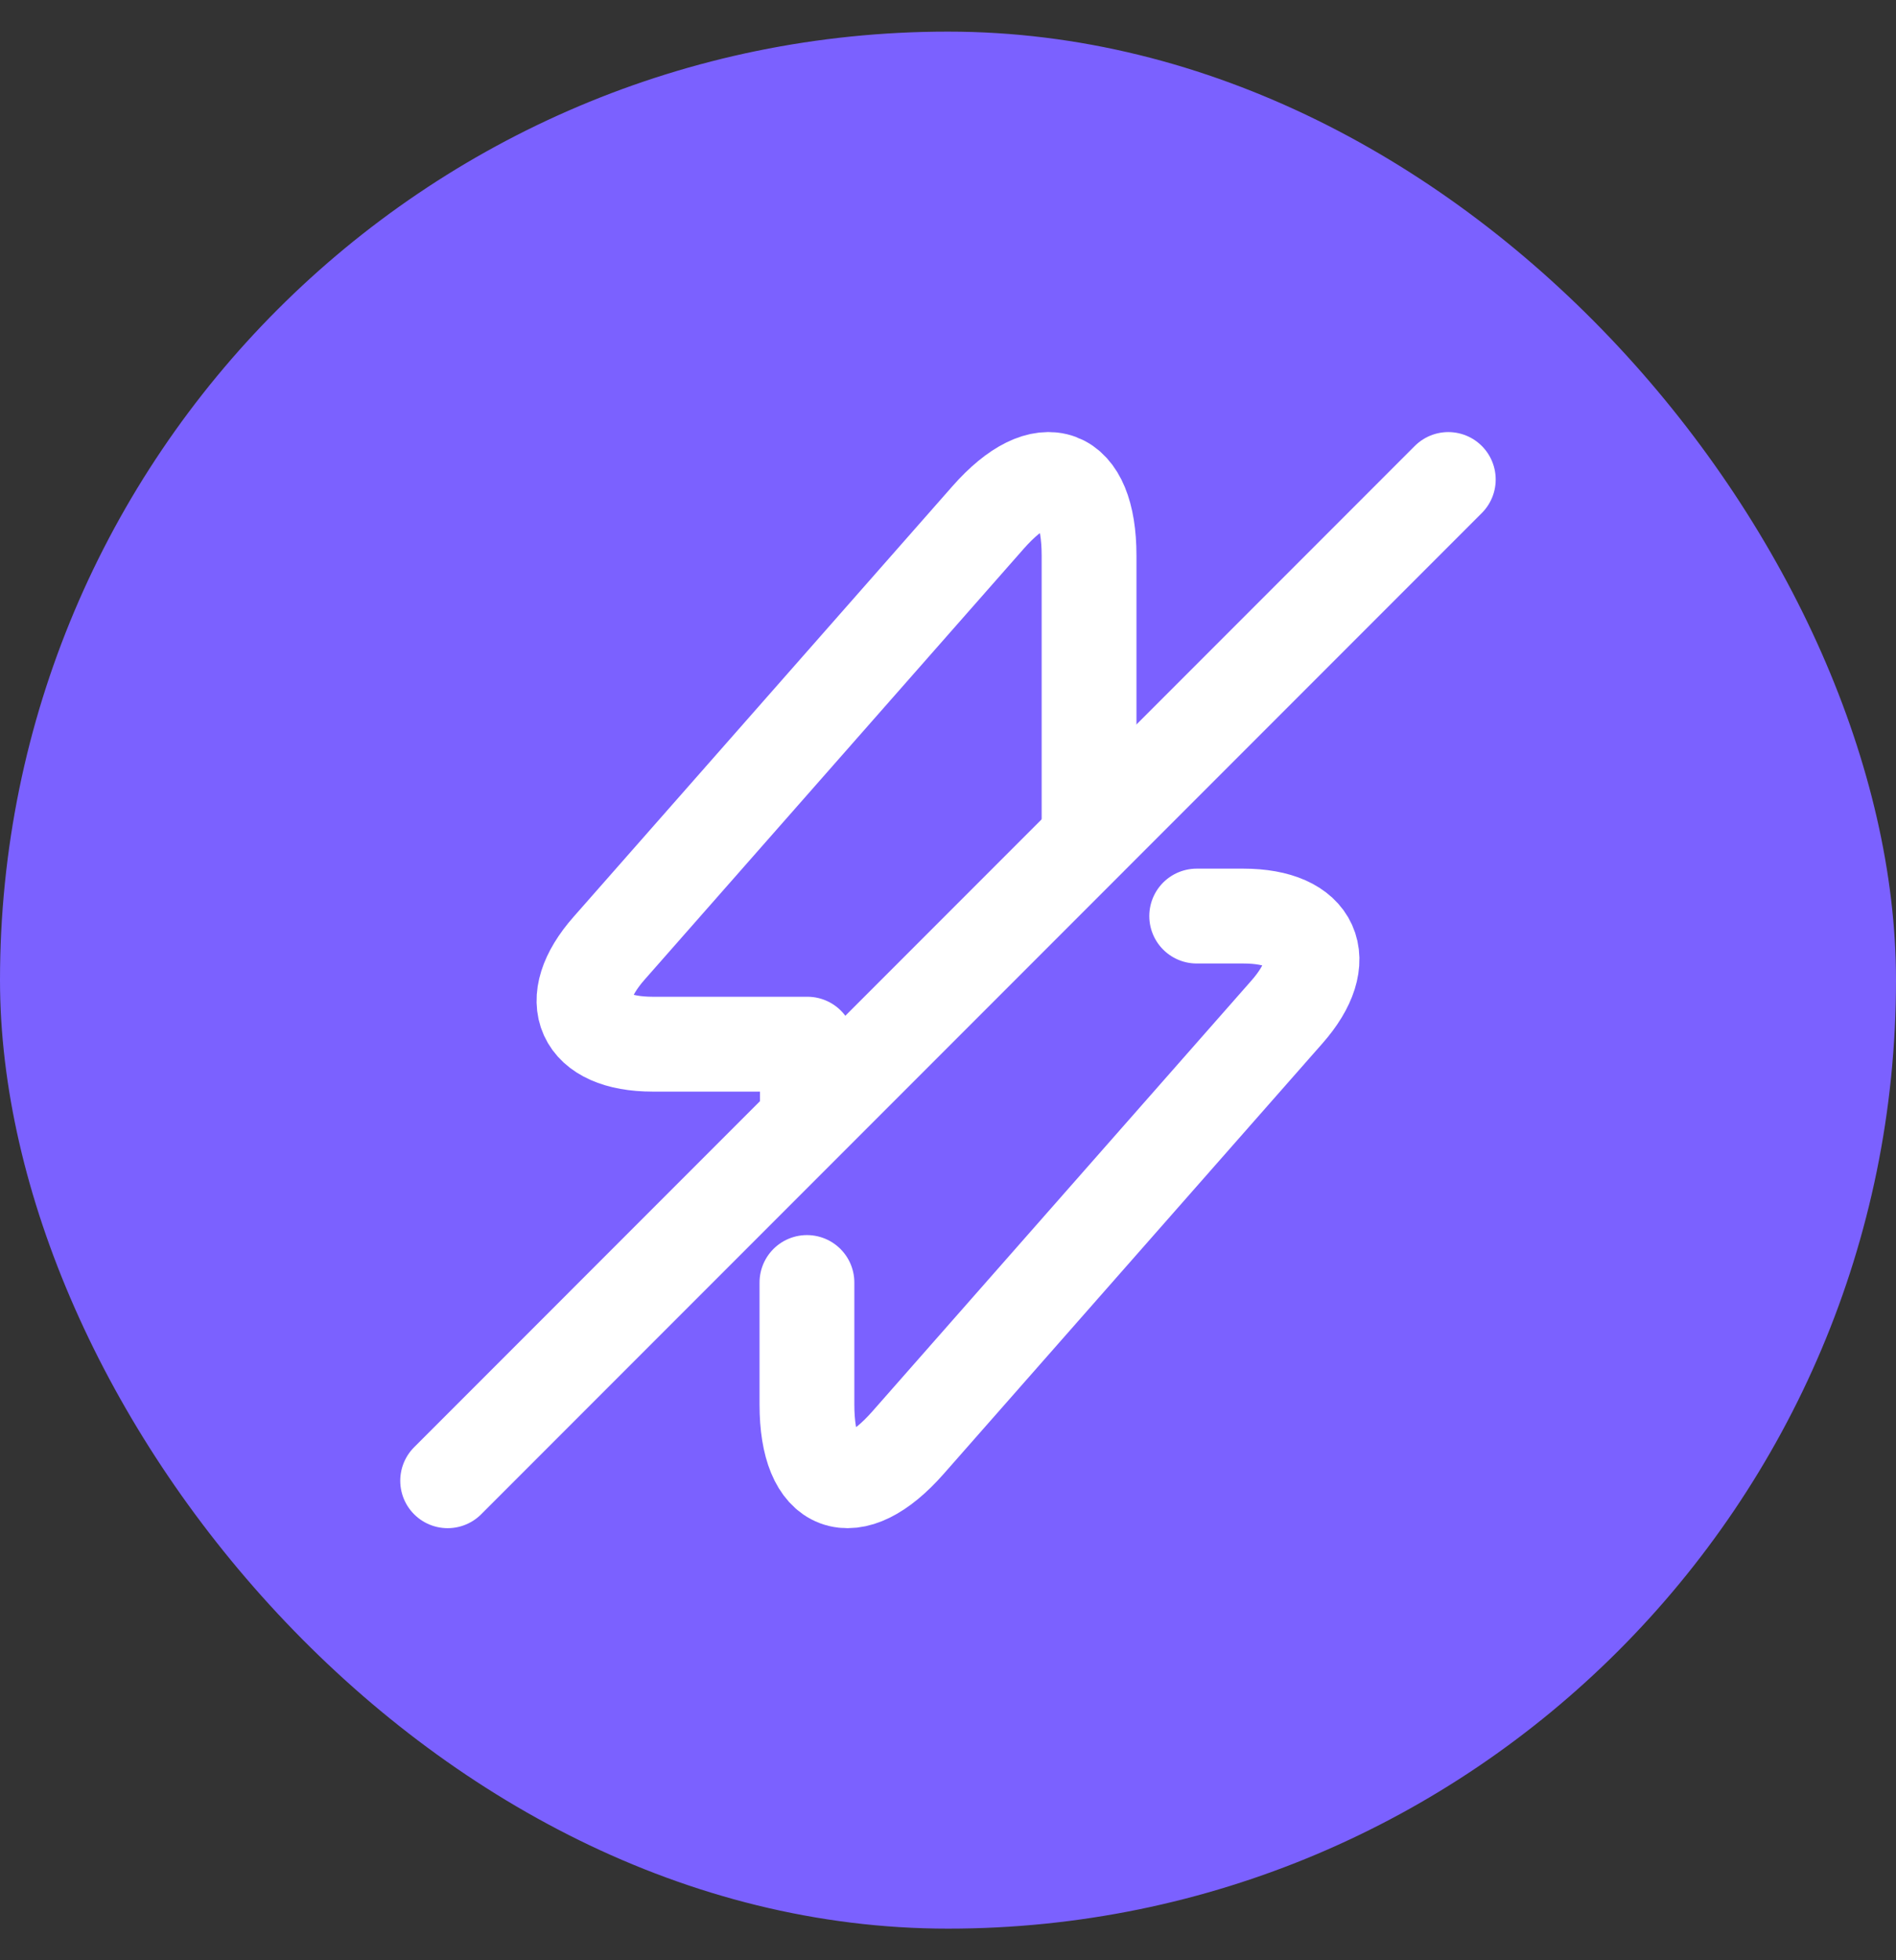<svg width="30" height="31" viewBox="0 0 30 31" fill="none" xmlns="http://www.w3.org/2000/svg">
<rect x="0" y="0" width="30" height="31" fill="#333333" stroke="none"/>
<rect y="0.5" width="30" height="30" rx="15" fill="#7B61FF"/>
<path d="M12.768 20.282V22.213C12.768 23.543 13.488 23.812 14.367 22.815L20.36 16.007C21.096 15.175 20.787 14.487 19.671 14.487H18.935" stroke="white" stroke-width="1.5" stroke-miterlimit="10" stroke-linecap="round" stroke-linejoin="round"/>
<path d="M17.232 12.998V8.787C17.232 7.457 16.512 7.187 15.633 8.185L9.64 14.993C8.904 15.825 9.213 16.513 10.329 16.513H12.775V17.447" stroke="white" stroke-width="1.5" stroke-miterlimit="10" stroke-linecap="round" stroke-linejoin="round"/>
<path d="M22.916 7.583L7.083 23.417" stroke="white" stroke-width="1.5" stroke-linecap="round" stroke-linejoin="round"/>
</svg>
